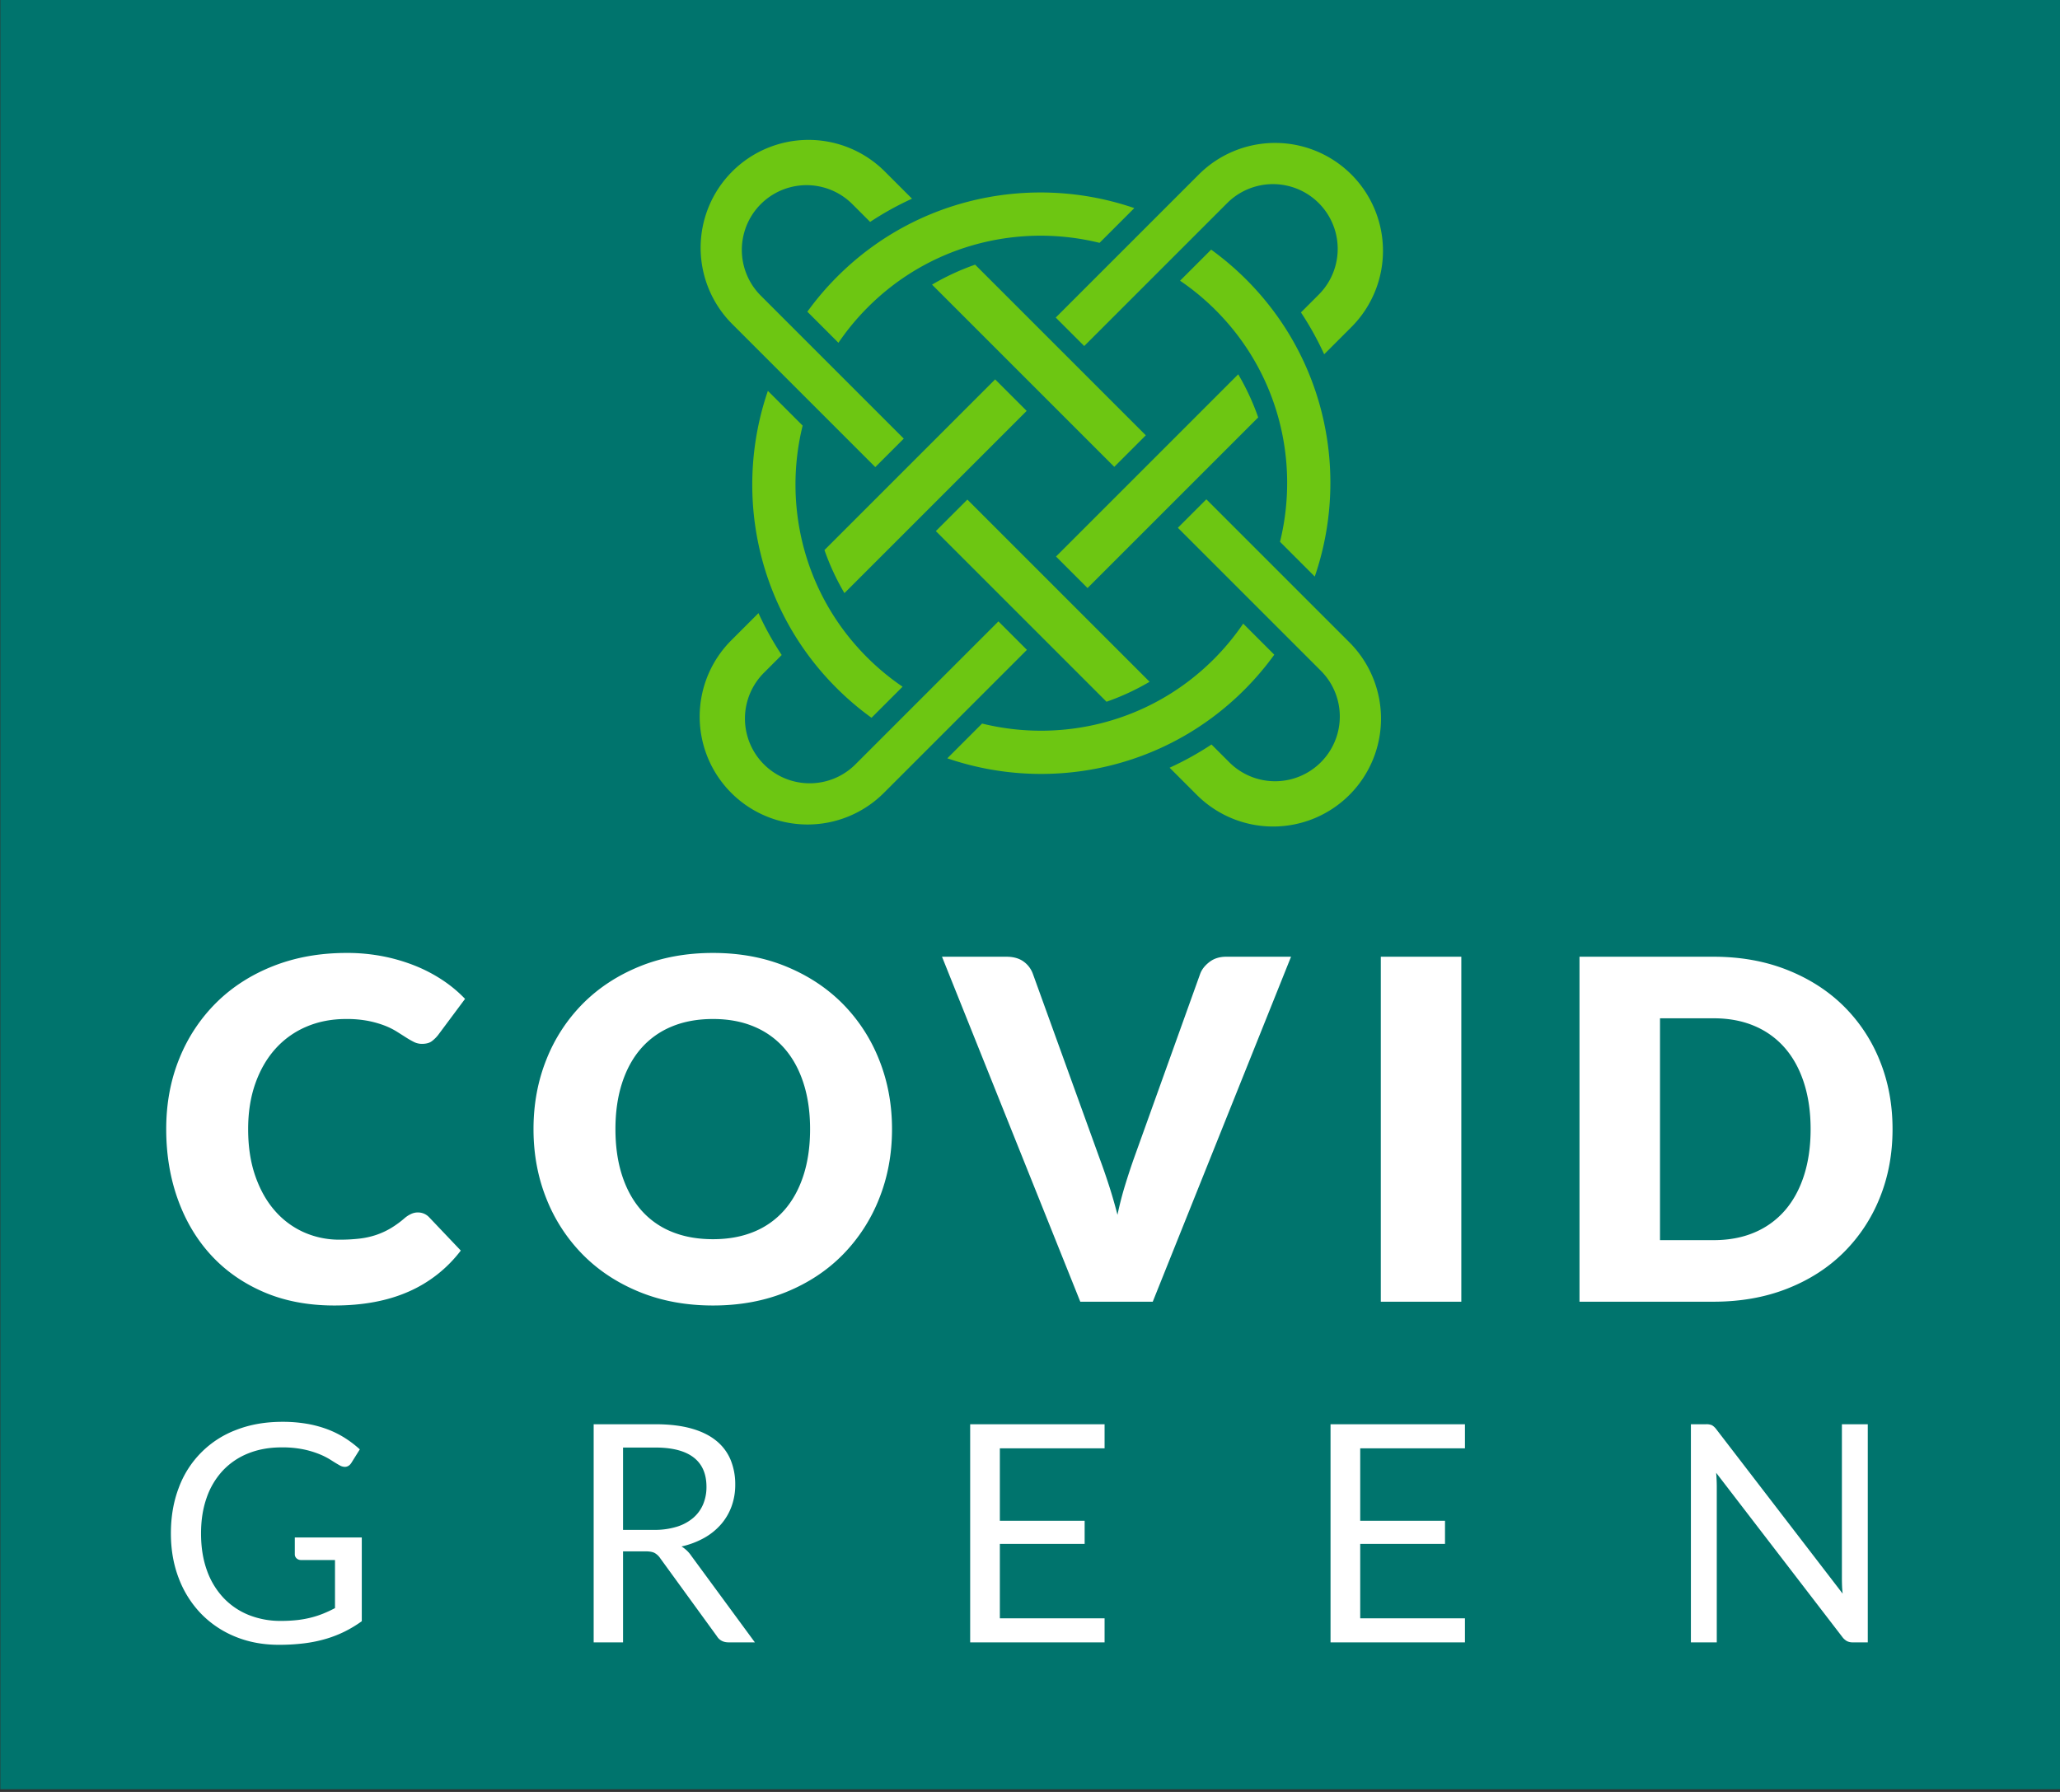<svg id="Layer_1" data-name="Layer 1" xmlns="http://www.w3.org/2000/svg" viewBox="0 0 2165.589 1884"><rect x="0" y="0" width="2165.589" height="1884" fill="#333333" stroke="none"/><defs><style>.cls-1{fill:#00746d;}.cls-2{fill:#fff;}.cls-3{fill:#6dc612;fill-rule:evenodd;}</style></defs><rect class="cls-1" x="0.349" y="-2.809" width="2165.589" height="1884"/><g id="covid-green-logo-inverse"><path id="COVID" class="cls-2" d="M351.479,1372.562q45.057,0,78.041-14.563a138.478,138.478,0,0,0,54.89-43.19h0L451.053,1279.709a16.24,16.24,0,0,0-5.726-3.858,16.722,16.722,0,0,0-13.194.498,29.437,29.437,0,0,0-6.472,4.107,103.029,103.029,0,0,1-14.812,10.829,81.175,81.175,0,0,1-15.434,7.095,86.312,86.312,0,0,1-17.55,3.858,178.733,178.733,0,0,1-20.911,1.12A91.173,91.173,0,0,1,319.615,1295.641a87.676,87.676,0,0,1-30.494-22.529q-13.069-14.812-20.662-36.469t-7.593-49.538q0-26.636,7.593-48.044t21.159-36.469a91.695,91.695,0,0,1,32.486-23.151q18.919-8.09,41.821-8.09a117.21,117.21,0,0,1,23.026,1.991,104.931,104.931,0,0,1,17.177,4.854,75.451,75.451,0,0,1,12.696,6.223q5.352,3.361,9.833,6.223a93.57,93.57,0,0,0,8.464,4.854,18.673,18.673,0,0,0,8.464,1.991q6.721,0,10.455-2.863a36.131,36.131,0,0,0,6.472-6.348h0l28.379-38.087a139.186,139.186,0,0,0-23.4-19.541,158.688,158.688,0,0,0-28.876-15.185,187.988,187.988,0,0,0-33.731-9.957,195.934,195.934,0,0,0-38.46-3.61q-42.07,0-76.921,13.691t-59.869,38.336a173.895,173.895,0,0,0-38.958,58.624q-13.94,33.98-13.94,74.556,0,39.83,12.198,73.809,12.198,33.98,34.975,58.749T277.421,1358.497Q310.155,1372.562,351.479,1372.562Zm398.067,0q42.319,0,77.045-14.189t59.371-39.207a176.395,176.395,0,0,0,38.211-58.873q13.567-33.855,13.567-73.187,0-39.083-13.567-72.938a175.033,175.033,0,0,0-38.211-58.749q-24.645-24.893-59.371-39.207-34.726-14.314-77.045-14.314-42.319,0-77.17,14.189t-59.62,39.083a174.09,174.09,0,0,0-38.336,58.749q-13.567,33.855-13.567,73.187,0,39.332,13.567,73.187a175.439,175.439,0,0,0,38.336,58.873q24.769,25.018,59.62,39.207T749.546,1372.562Zm0-69.702q-24.396,0-43.439-7.841a84.995,84.995,0,0,1-32.113-22.778q-13.069-14.936-20.039-36.469-6.97-21.533-6.97-48.667,0-26.885,6.97-48.418,6.97-21.533,20.039-36.469a86.201,86.201,0,0,1,32.113-22.902q19.044-7.966,43.439-7.966,24.147,0,43.066,7.966a86.42,86.42,0,0,1,31.988,22.902q13.069,14.936,20.039,36.469,6.97,21.533,6.97,48.418,0,27.134-6.97,48.667-6.97,21.533-20.039,36.469a85.2,85.2,0,0,1-31.988,22.778Q773.693,1302.86,749.546,1302.86Zm462.293,65.719,145.378-362.698h-68.208q-10.455,0-17.674,5.601t-9.709,12.571h0l-69.702,194.169q-4.481,12.696-9.086,27.632-4.605,14.936-8.09,31.366-4.232-16.43-9.086-31.366-4.854-14.936-9.584-27.632h0l-70.2-194.169a27.276,27.276,0,0,0-9.957-13.194q-6.97-4.979-17.923-4.979H990.286l145.378,362.698Zm324.383,0V1005.881h-84.638v362.698Zm265.136,0q42.319,0,77.045-13.567,34.726-13.567,59.371-37.838a169.767,169.767,0,0,0,38.211-57.504q13.567-33.233,13.567-72.565,0-39.083-13.567-72.316a168.444,168.444,0,0,0-38.211-57.379q-24.645-24.147-59.371-37.838-34.726-13.691-77.045-13.691H1660.46v362.698Zm0-64.723h-56.259V1070.604h56.259q24.147,0,43.066,8.091a87.024,87.024,0,0,1,31.988,23.151q13.069,15.061,20.039,36.718,6.97,21.657,6.97,48.542,0,27.134-6.97,48.791-6.97,21.657-20.039,36.718a87.026,87.026,0,0,1-31.988,23.151q-18.919,8.09-43.066,8.09Z"/><path id="GREEN" class="cls-2" d="M293.115,1729.301a213.524,213.524,0,0,0,26.405-1.52,144.849,144.849,0,0,0,22.804-4.641,122.626,122.626,0,0,0,20.004-7.762,127.22,127.22,0,0,0,18.003-10.882h0V1616.48h-70.413v17.603a5.746,5.746,0,0,0,1.84,4.321,6.767,6.767,0,0,0,4.881,1.76h35.527v50.569q-6.081,3.2-12.162,5.681a99.751,99.751,0,0,1-12.962,4.241,108.349,108.349,0,0,1-14.643,2.64,151.928,151.928,0,0,1-17.043.88,89.34,89.34,0,0,1-33.926-6.241,74.937,74.937,0,0,1-26.565-18.083,81.946,81.946,0,0,1-17.363-28.885q-6.161-17.043-6.161-38.807,0-20.804,5.921-37.527a80.031,80.031,0,0,1,16.963-28.485,74.13,74.13,0,0,1,26.725-18.083q15.683-6.321,35.046-6.321a110.614,110.614,0,0,1,22.964,2.08,97.261,97.261,0,0,1,16.803,5.041,76.739,76.739,0,0,1,12.082,6.161q4.961,3.201,8.962,5.441a11.341,11.341,0,0,0,5.601,1.76q4.321,0,7.041-4.321h0l8.802-14.082A112.925,112.925,0,0,0,362.408,1511.741a101.015,101.015,0,0,0-18.483-9.122,118.203,118.203,0,0,0-21.684-5.761,150.015,150.015,0,0,0-25.285-2q-26.885,0-48.569,8.482a102.869,102.869,0,0,0-60.491,60.971q-8.242,21.604-8.242,47.849,0,25.925,8.402,47.529a108.978,108.978,0,0,0,23.444,37.047,105.393,105.393,0,0,0,35.847,24.004Q268.151,1729.301,293.115,1729.301Zm361.871-2.56v-95.698H678.51q6.401,0,9.602,1.68a17.34,17.34,0,0,1,5.921,5.521h0l59.531,81.935q4.001,6.561,12.482,6.561h27.525L726.679,1635.684a32.787,32.787,0,0,0-10.242-9.762,87.933,87.933,0,0,0,23.764-8.962,66.538,66.538,0,0,0,17.763-14.323,60.019,60.019,0,0,0,11.122-18.964,65.993,65.993,0,0,0,3.841-22.724,67.122,67.122,0,0,0-4.961-26.325,50.943,50.943,0,0,0-15.283-20.084q-10.322-8.321-26.165-12.722-15.843-4.401-37.607-4.401H624.1v229.322Zm32.486-118.262h-32.486v-86.576h33.926q26.725,0,40.247,10.402t13.522,30.886a46.769,46.769,0,0,1-3.521,18.403,38.498,38.498,0,0,1-10.482,14.323,48.677,48.677,0,0,1-17.283,9.282,79.089,79.089,0,0,1-23.924,3.281Zm473.731,118.262v-25.285H1051.103v-78.254h89.136v-24.324h-89.136V1522.703h110.1V1497.418H1019.897v229.322Zm378.834,0v-25.285H1429.936v-78.254h89.137v-24.324h-89.137V1522.703h110.1V1497.418H1398.73v229.322Zm264.733,0V1563.35q0-3.201-.16-7.041-.16-3.841-.48-7.842h0l132.665,172.672a15.557,15.557,0,0,0,4.881,4.321,13.339,13.339,0,0,0,6.161,1.28h15.683V1497.418h-27.205v162.43q0,3.681.16,7.601.16,3.921.64,8.082h0L1804.289,1502.699a15.942,15.942,0,0,0-4.561-4.241,13.927,13.927,0,0,0-6.161-1.04H1777.564v229.322Z"/><g id="Group"><g id="knot"><g id="Combined-Shape"><path class="cls-3" d="M1420.643,183.491a113.421,113.421,0,0,1,0,160.402L1392.046,372.491a321.946,321.946,0,0,0-24.413-44.023l18.696-18.699a68.053,68.053,0,0,0-95.439-97.031l-.802.789-150.293,150.292-29.942-29.942,150.388-150.386A113.421,113.421,0,0,1,1420.643,183.491Z"/><path class="cls-3" d="M1310.175,293.959c84.349,84.349,108.319,206.267,71.989,312.224l-36.54-36.538c20.853-84.58-1.671-177.556-67.625-243.51a257.72,257.72,0,0,0-37.447-30.996l32.671-32.669A303.768,303.768,0,0,1,1310.175,293.959Z"/><path class="cls-3" d="M1301.69,393.539a254.754,254.754,0,0,1,20.996,45.303L1143.268,618.26l-33.15-33.15Zm60.369,5.929-4.263,4.263q-3.491-8.089-7.475-16.007Z"/></g><g id="Group-2" data-name="Group"><g id="Combined-Shape-2" data-name="Combined-Shape"><path class="cls-3" d="M1418.575,835.752a113.421,113.421,0,0,1-160.402,0L1229.575,807.154a321.946,321.946,0,0,0,44.023-24.413l18.699,18.696a68.053,68.053,0,0,0,97.031-95.439l-.789-.802-150.292-150.293,29.942-29.942,150.386,150.388A113.421,113.421,0,0,1,1418.575,835.752Z"/><path class="cls-3" d="M1308.107,725.283c-84.349,84.349-206.267,108.319-312.224,71.989l36.538-36.54c84.58,20.853,177.556-1.671,243.51-67.625a257.719,257.719,0,0,0,30.996-37.447l32.669,32.671A303.768,303.768,0,0,1,1308.107,725.283Z"/><path class="cls-3" d="M1208.526,716.798a254.754,254.754,0,0,1-45.303,20.996L983.806,558.376l33.15-33.15Zm-5.929,60.369-4.263-4.263q8.089-3.491,16.007-7.475Z"/></g></g><g id="Group-3" data-name="Group"><g id="Combined-Shape-3" data-name="Combined-Shape"><path class="cls-3" d="M768.762,833.632a113.421,113.421,0,0,1,0-160.402l28.597-28.598a321.946,321.946,0,0,0,24.413,44.023l-18.696,18.699a68.053,68.053,0,0,0,95.439,97.031l.802-.789,150.293-150.292,29.942,29.942L929.165,833.632A113.421,113.421,0,0,1,768.762,833.632Z"/><path class="cls-3" d="M879.231,723.164c-84.349-84.349-108.319-206.267-71.989-312.224L843.781,447.479c-20.853,84.58,1.671,177.556,67.625,243.51a257.72,257.72,0,0,0,37.447,30.996L916.182,754.654A303.768,303.768,0,0,1,879.231,723.164Z"/><path class="cls-3" d="M887.716,623.584a254.755,254.755,0,0,1-20.996-45.303l179.418-179.417,33.15,33.15Zm-60.369-5.929,4.263-4.263q3.491,8.089,7.475,16.007Z"/></g></g><g id="Group-4" data-name="Group"><g id="Combined-Shape-4" data-name="Combined-Shape"><path class="cls-3" d="M769.762,180.303a113.421,113.421,0,0,1,160.402,0L958.762,208.9a321.946,321.946,0,0,0-44.023,24.413l-18.699-18.696a68.053,68.053,0,0,0-97.031,95.439l.789.802,150.292,150.293-29.942,29.942L769.762,340.705A113.421,113.421,0,0,1,769.762,180.303Z"/><path class="cls-3" d="M880.23,290.771c84.349-84.349,206.267-108.319,312.224-71.989l-36.538,36.54c-84.58-20.853-177.556,1.671-243.51,67.625a257.721,257.721,0,0,0-30.996,37.447L848.741,327.722A303.767,303.767,0,0,1,880.23,290.771Z"/><path class="cls-3" d="M979.81,299.256a254.754,254.754,0,0,1,45.303-20.996L1204.531,457.678l-33.15,33.15Zm5.929-60.369,4.263,4.263q-8.089,3.491-16.007,7.475Z"/></g></g></g></g></g></svg>